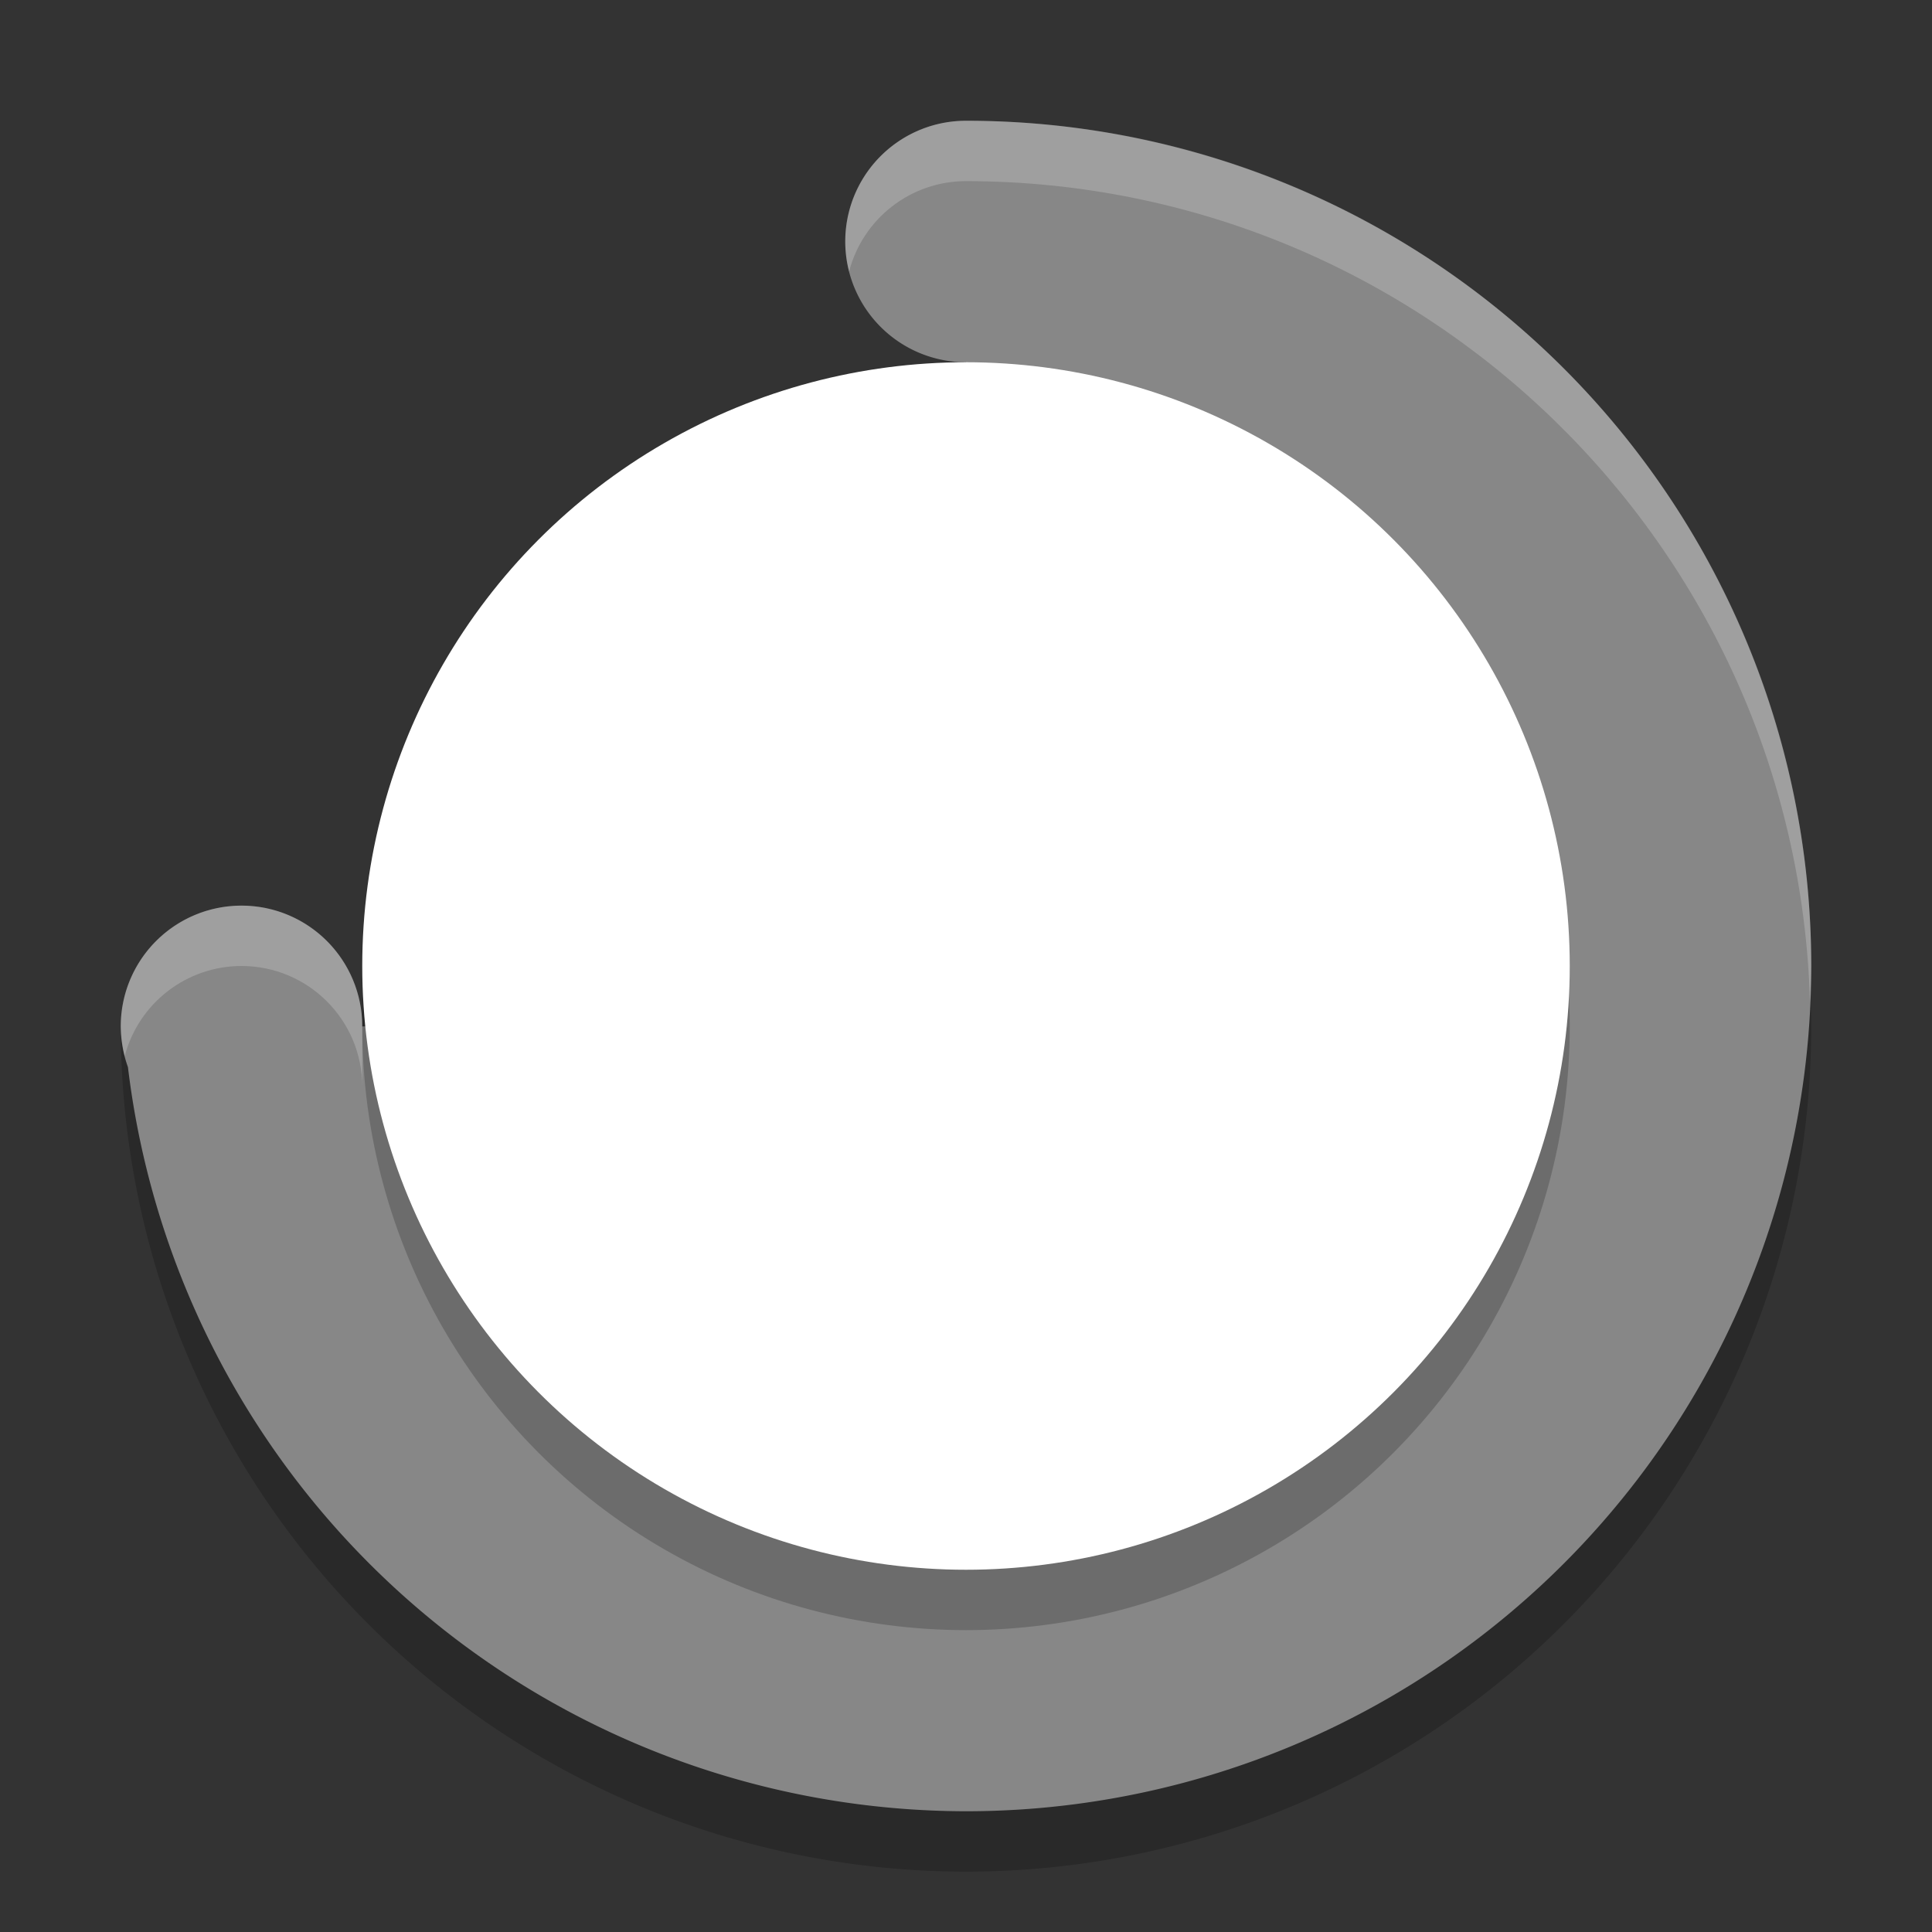 <svg xmlns="http://www.w3.org/2000/svg" width="32" height="32" version="1.1" viewBox="0 0 32 32">
 <rect x="0" y="0" width="32" height="32" fill="#333333" stroke="none"/>
 <path style="opacity:0.2" d="M 16 3 L 16 17 L 2 17 A 14 14 0 0 0 16 31 A 14 14 0 0 0 30 17 A 14 14 0 0 0 16 3 z"/>
 <path style="fill:#878787" d="M 16 2 A 2 2 0 0 0 14 4 A 2 2 0 0 0 16 6 L 16 17 L 6 17 A 2 2 0 0 0 4 15 A 2 2 0 0 0 2 17 A 2 2 0 0 0 2.119 17.674 A 14 14 0 0 0 16 30 A 14 14 0 0 0 30 16 A 14 14 0 0 0 16 2 z"/>
 <circle style="opacity:0.2" cx="16" cy="17" r="10"/>
 <circle style="fill:#ffffff" cx="16" cy="16" r="10"/>
 <path style="opacity:0.2;fill:#ffffff" d="m 16,2 c -1.105,0 -2,0.895 -2,2 6.37e-4,0.167 0.022,0.334 0.064,0.496 C 14.294,3.615 15.089,3 16,3 23.565,3.008 29.755,9.024 29.979,16.586 29.99,16.391 29.997,16.195 30,16 30,8.268 23.732,2 16,2 Z M 4,15 c -1.105,0 -2,0.895 -2,2 0.002,0.166 0.024,0.332 0.066,0.492 C 2.297,16.613 3.091,16 4,16 c 1.105,0 2,0.895 2,2 L 6,17 C 6,15.895 5.105,15 4,15 Z"/>
</svg>
